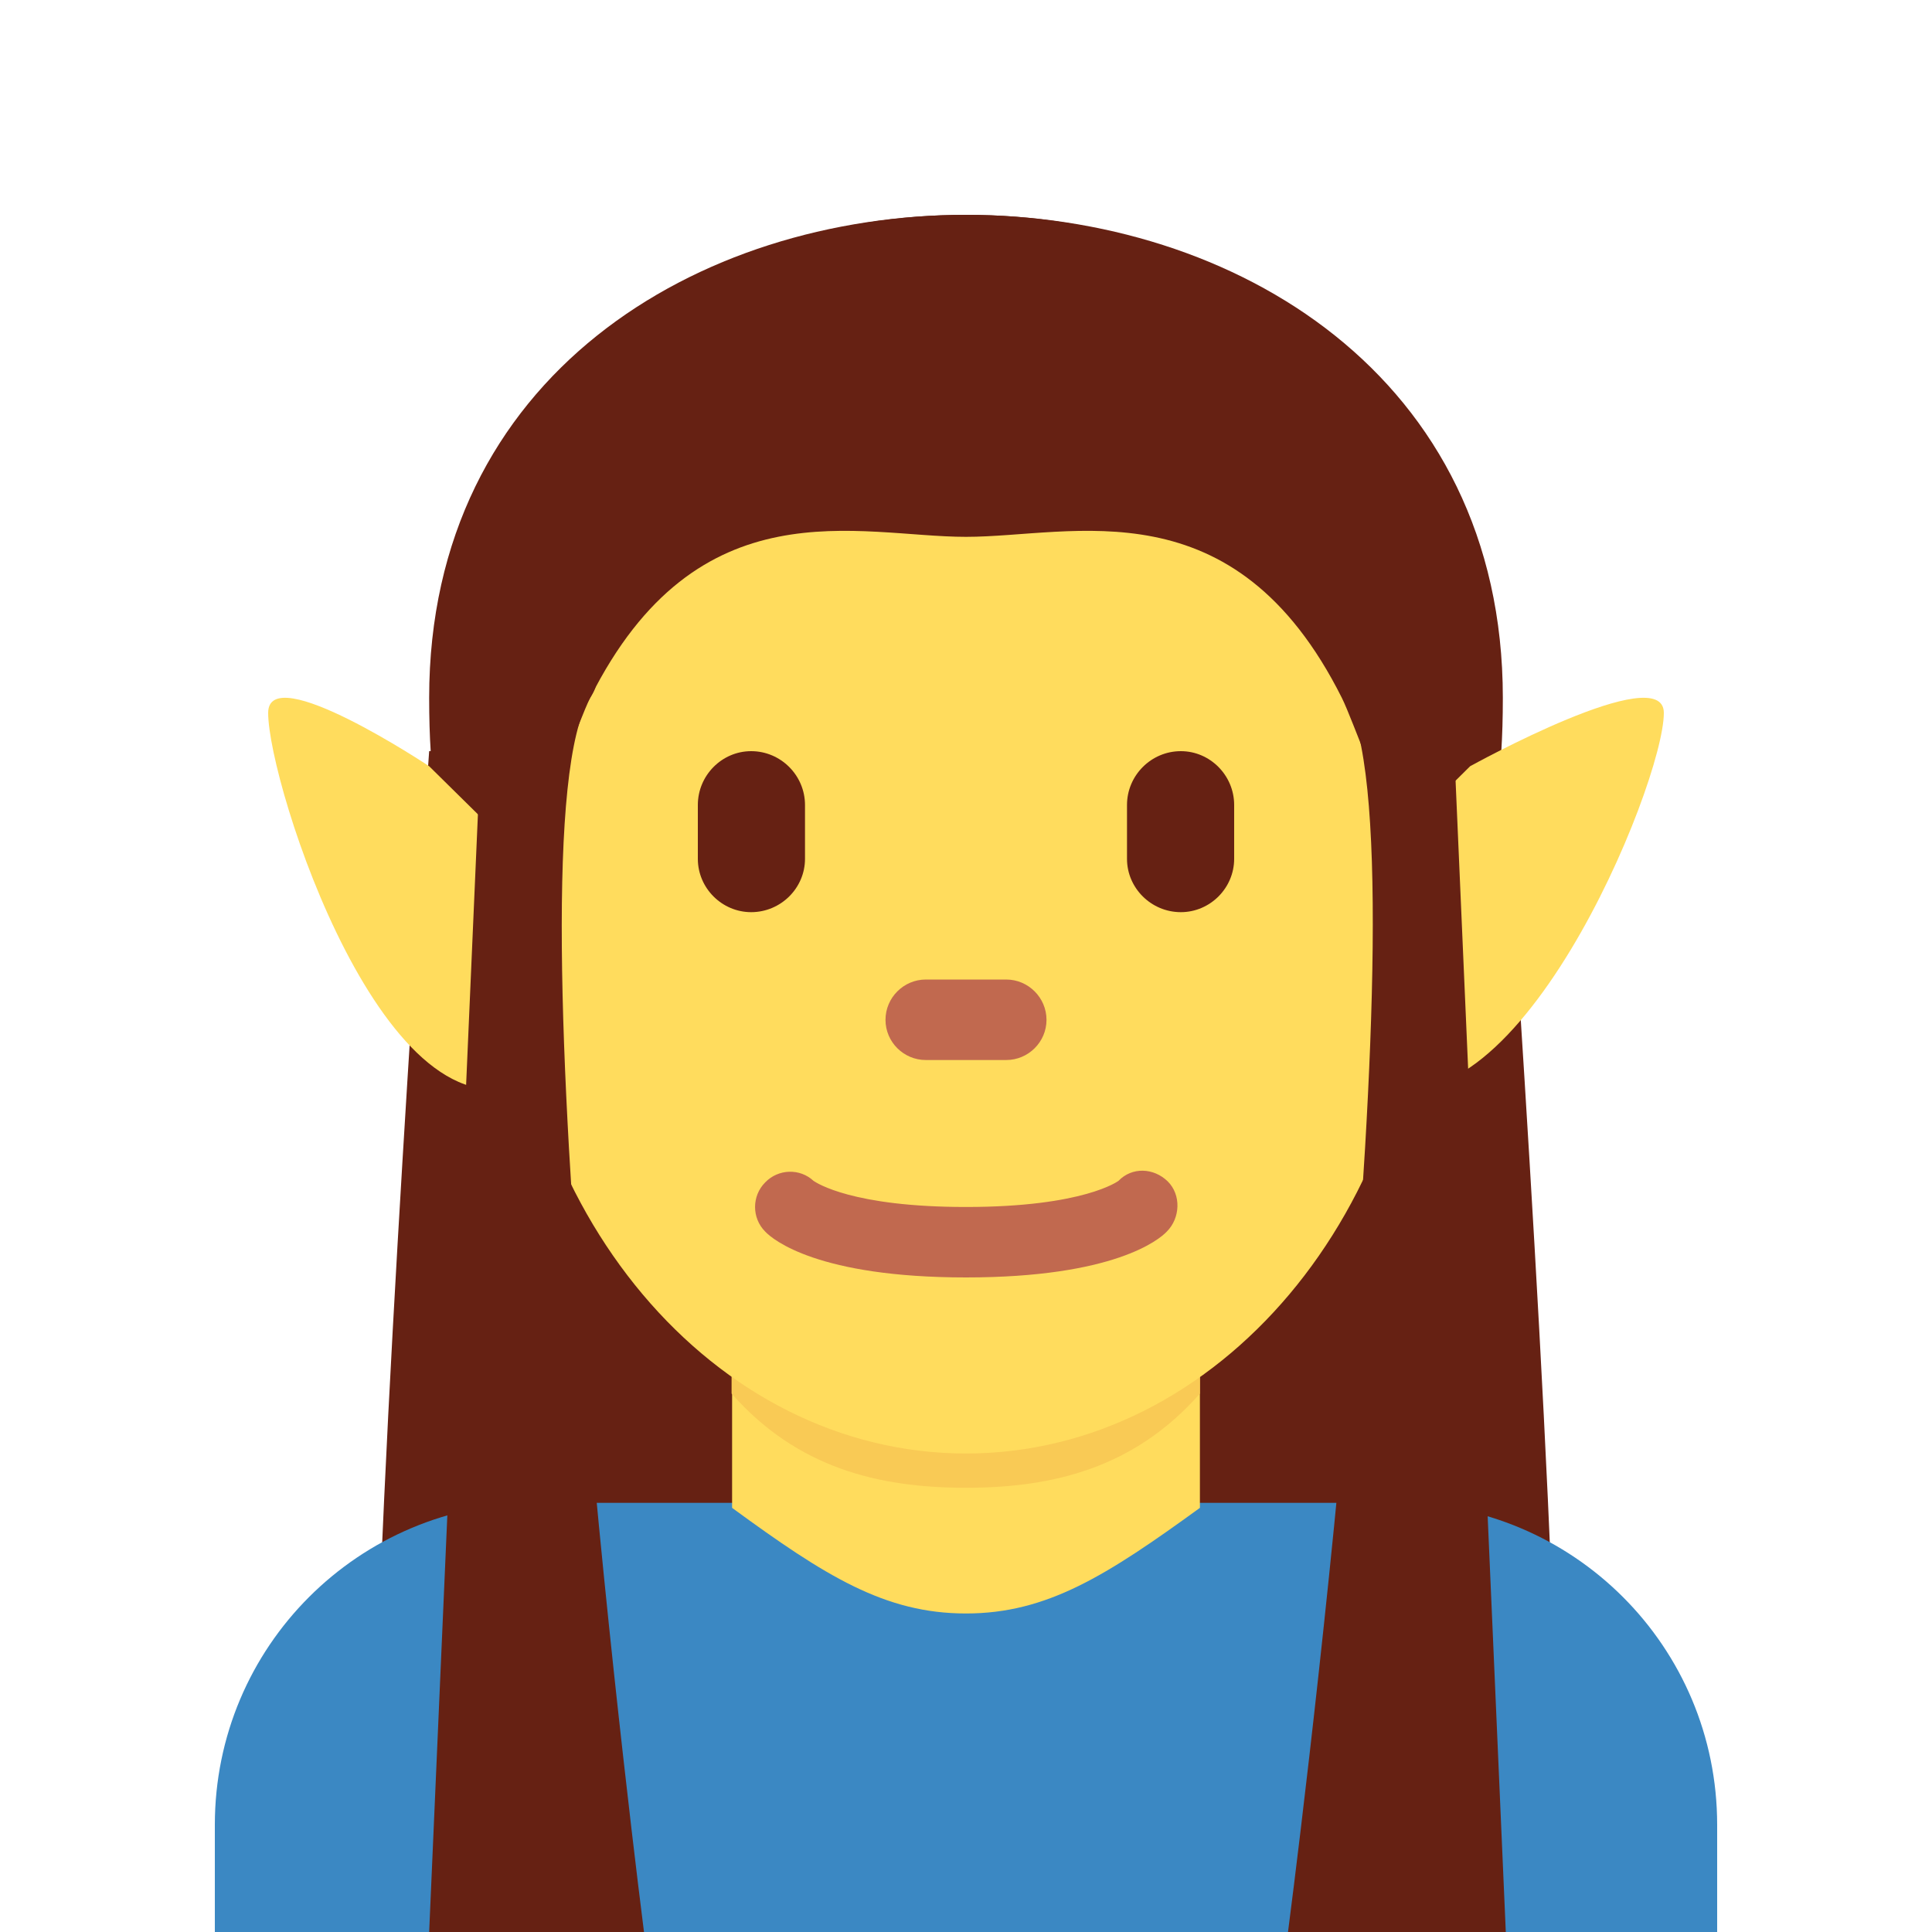 <?xml version="1.0" encoding="UTF-8"?>
<svg xmlns="http://www.w3.org/2000/svg" xmlns:xlink="http://www.w3.org/1999/xlink" width="15pt" height="15pt" viewBox="0 0 15 15" version="1.1">
<g id="surface1">
<path style=" stroke:none;fill-rule:nonzero;fill:rgb(40%,12.941%,7.451%);fill-opacity:1;" d="M 3.332 5.832 C 3.332 5.832 2.918 11.668 2.918 13.75 L 7.5 13.75 L 7.5 5.418 Z M 11.668 5.832 C 11.668 5.832 12.082 11.668 12.082 13.75 L 7.5 13.75 L 7.5 5.418 Z M 11.668 5.832 "/>
<path style=" stroke:none;fill-rule:nonzero;fill:rgb(40%,12.941%,7.451%);fill-opacity:1;" d="M 7.5 5 L 7.5 1.668 C 5.418 1.668 3.332 2.918 3.332 5.418 C 3.332 7.918 4.398 5.789 4.582 5.418 C 5.418 3.75 6.668 5 7.5 5 Z M 7.5 5 L 7.5 1.668 C 9.582 1.668 11.668 2.918 11.668 5.418 C 11.668 7.918 10.602 5.789 10.418 5.418 C 9.582 3.75 8.332 5 7.5 5 Z M 7.5 5 "/>
<path style=" stroke:none;fill-rule:nonzero;fill:rgb(23.137%,53.333%,76.471%);fill-opacity:1;" d="M 13.332 15 L 13.332 14.168 C 13.332 12.785 12.215 11.668 10.832 11.668 L 4.168 11.668 C 2.785 11.668 1.668 12.785 1.668 14.168 L 1.668 15 Z M 13.332 15 "/>
<path style=" stroke:none;fill-rule:nonzero;fill:rgb(100%,86.275%,36.471%);fill-opacity:1;" d="M 5.684 11.707 C 6.41 12.238 6.871 12.527 7.5 12.527 C 8.129 12.527 8.59 12.234 9.316 11.707 L 9.316 10.121 L 5.684 10.121 Z M 5.684 11.707 "/>
<path style=" stroke:none;fill-rule:nonzero;fill:rgb(97.647%,79.216%,33.333%);fill-opacity:1;" d="M 5.68 10.82 C 6.188 11.395 6.816 11.551 7.5 11.551 C 8.18 11.551 8.809 11.395 9.316 10.82 L 9.316 9.367 L 5.68 9.367 Z M 5.68 10.82 "/>
<path style=" stroke:none;fill-rule:nonzero;fill:rgb(100%,86.275%,36.471%);fill-opacity:1;" d="M 3.949 7.066 C 3.949 4.738 5.539 2.848 7.5 2.848 C 9.461 2.848 11.051 4.738 11.051 7.066 C 11.051 9.395 9.461 11.285 7.5 11.285 C 5.539 11.285 3.949 9.395 3.949 7.066 Z M 3.949 7.066 "/>
<path style=" stroke:none;fill-rule:nonzero;fill:rgb(75.686%,41.176%,30.98%);fill-opacity:1;" d="M 7.5 9.918 C 6.352 9.918 6 9.625 5.941 9.562 C 5.836 9.457 5.836 9.285 5.941 9.18 C 6.043 9.074 6.211 9.07 6.316 9.168 C 6.34 9.184 6.617 9.371 7.5 9.371 C 8.418 9.371 8.684 9.168 8.684 9.168 C 8.789 9.059 8.957 9.066 9.066 9.172 C 9.172 9.277 9.164 9.457 9.059 9.562 C 9 9.625 8.648 9.918 7.5 9.918 Z M 7.5 9.918 "/>
<path style=" stroke:none;fill-rule:nonzero;fill:rgb(40%,12.941%,7.451%);fill-opacity:1;" d="M 5.832 7.082 C 5.605 7.082 5.418 6.895 5.418 6.668 L 5.418 6.25 C 5.418 6.02 5.605 5.832 5.832 5.832 C 6.062 5.832 6.25 6.02 6.25 6.25 L 6.25 6.668 C 6.25 6.895 6.062 7.082 5.832 7.082 Z M 9.168 7.082 C 8.938 7.082 8.75 6.895 8.75 6.668 L 8.75 6.25 C 8.75 6.02 8.938 5.832 9.168 5.832 C 9.395 5.832 9.582 6.02 9.582 6.25 L 9.582 6.668 C 9.582 6.895 9.395 7.082 9.168 7.082 Z M 9.168 7.082 "/>
<path style=" stroke:none;fill-rule:nonzero;fill:rgb(75.686%,41.176%,30.98%);fill-opacity:1;" d="M 7.812 8.23 L 7.188 8.23 C 7.016 8.23 6.875 8.09 6.875 7.918 C 6.875 7.746 7.016 7.605 7.188 7.605 L 7.812 7.605 C 7.984 7.605 8.125 7.746 8.125 7.918 C 8.125 8.09 7.984 8.23 7.812 8.23 Z M 7.812 8.23 "/>
<path style=" stroke:none;fill-rule:nonzero;fill:rgb(100%,86.275%,36.471%);fill-opacity:1;" d="M 3.332 5.949 L 4.113 6.719 C 4.113 6.719 4.609 8.137 4.113 8.387 C 3 8.941 2.082 6.09 2.082 5.535 C 2.082 5.117 3.332 5.949 3.332 5.949 Z M 11.414 5.949 L 10.637 6.719 C 10.637 6.719 10.141 8.137 10.637 8.387 C 11.746 8.941 12.918 6.09 12.918 5.535 C 12.918 5.117 11.414 5.949 11.414 5.949 Z M 11.414 5.949 "/>
<path style=" stroke:none;fill-rule:nonzero;fill:rgb(40%,12.941%,7.451%);fill-opacity:1;" d="M 7.5 1.668 C 5.418 1.668 3.75 2.918 3.75 5.418 C 3.75 7.918 4.398 5.789 4.582 5.418 C 5.418 3.75 6.668 4.168 7.5 4.168 C 8.332 4.168 9.582 3.75 10.418 5.418 C 10.602 5.789 11.25 7.918 11.25 5.418 C 11.25 2.918 9.582 1.668 7.5 1.668 Z M 7.5 1.668 "/>
<path style=" stroke:none;fill-rule:nonzero;fill:rgb(40%,12.941%,7.451%);fill-opacity:1;" d="M 3.75 5.418 L 3.332 15 L 5 15 C 5 15 3.906 6.465 4.582 5.418 C 4.875 4.965 3.75 5.418 3.75 5.418 Z M 11.273 5.418 L 11.691 15 L 10 15 C 10 15 11.117 6.465 10.441 5.418 C 10.148 4.965 11.273 5.418 11.273 5.418 Z M 11.273 5.418 "/>
</g>
</svg>
